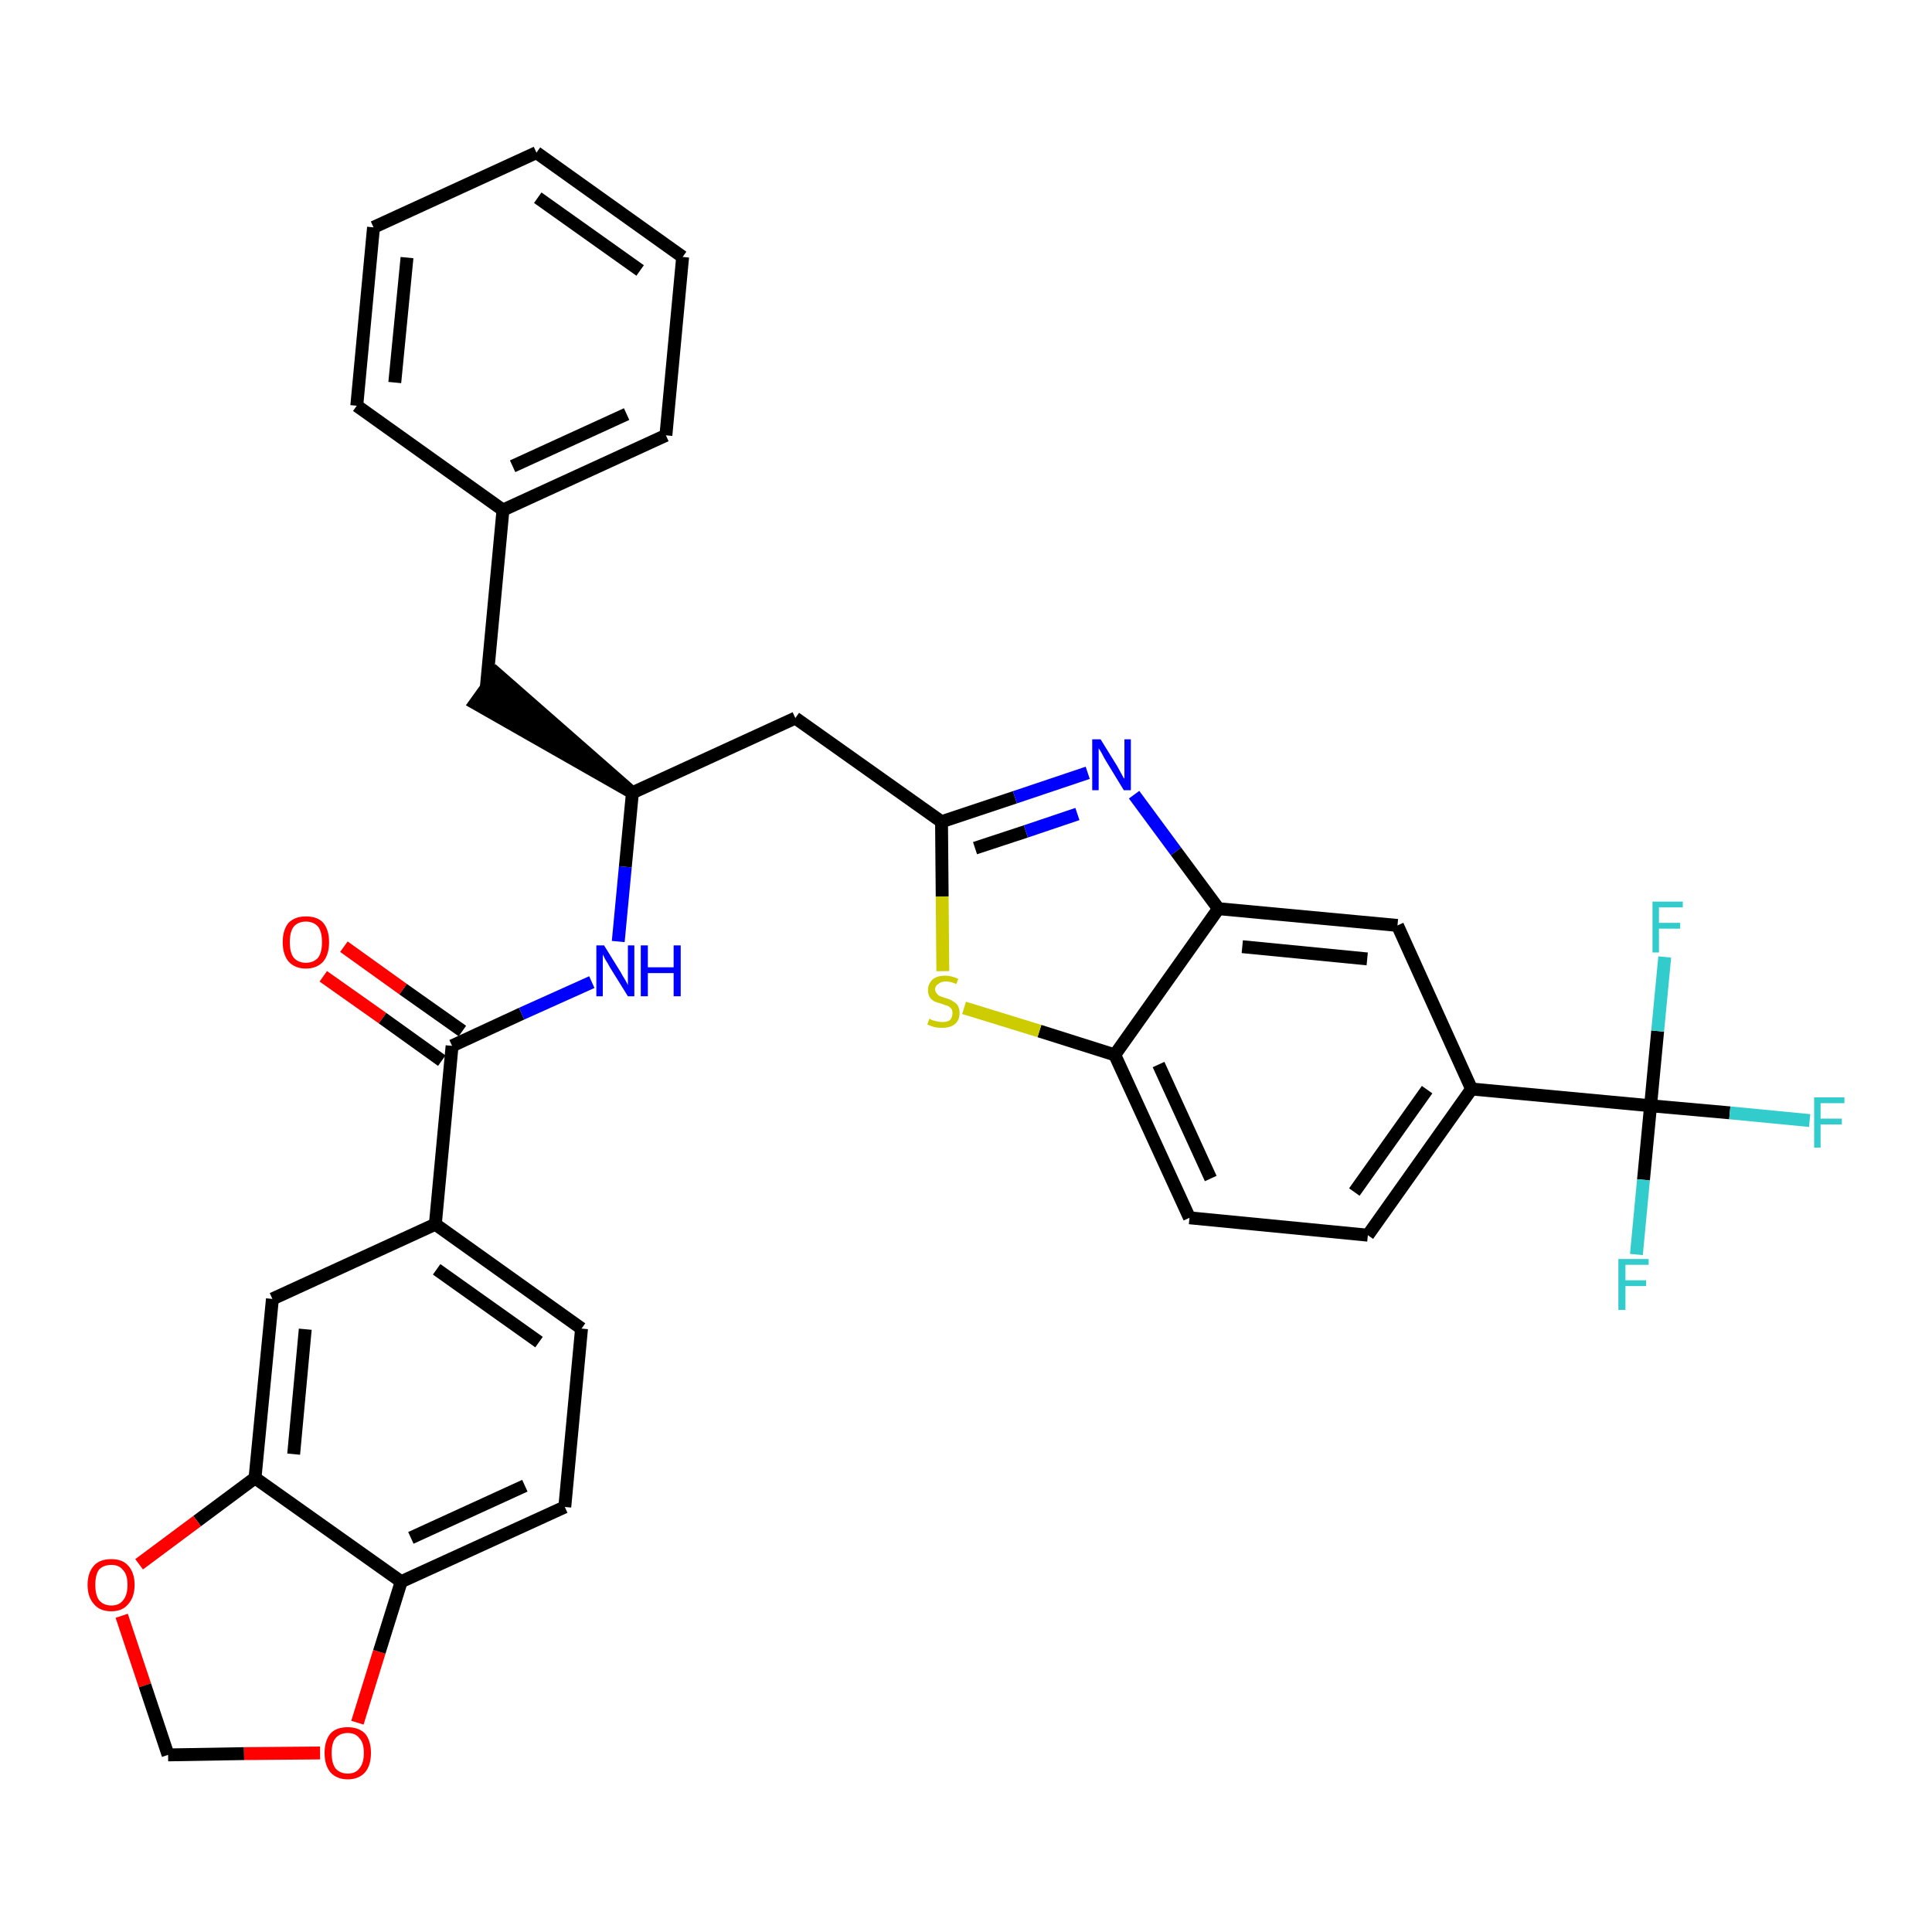 <?xml version='1.0' encoding='iso-8859-1'?>
<svg version='1.1' baseProfile='full'
              xmlns='http://www.w3.org/2000/svg'
                      xmlns:rdkit='http://www.rdkit.org/xml'
                      xmlns:xlink='http://www.w3.org/1999/xlink'
                  xml:space='preserve'
width='300px' height='300px' viewBox='0 0 300 300'>
<!-- END OF HEADER -->
<path class='bond-0 atom-0 atom-1' d='M 50.2,151.6 L 59.4,158.1' style='fill:none;fill-rule:evenodd;stroke:#FF0000;stroke-width:2.0px;stroke-linecap:butt;stroke-linejoin:miter;stroke-opacity:1' />
<path class='bond-0 atom-0 atom-1' d='M 59.4,158.1 L 68.6,164.7' style='fill:none;fill-rule:evenodd;stroke:#000000;stroke-width:2.0px;stroke-linecap:butt;stroke-linejoin:miter;stroke-opacity:1' />
<path class='bond-0 atom-0 atom-1' d='M 53.4,147.0 L 62.6,153.6' style='fill:none;fill-rule:evenodd;stroke:#FF0000;stroke-width:2.0px;stroke-linecap:butt;stroke-linejoin:miter;stroke-opacity:1' />
<path class='bond-0 atom-0 atom-1' d='M 62.6,153.6 L 71.8,160.1' style='fill:none;fill-rule:evenodd;stroke:#000000;stroke-width:2.0px;stroke-linecap:butt;stroke-linejoin:miter;stroke-opacity:1' />
<path class='bond-1 atom-1 atom-2' d='M 70.2,162.4 L 81.0,157.4' style='fill:none;fill-rule:evenodd;stroke:#000000;stroke-width:2.0px;stroke-linecap:butt;stroke-linejoin:miter;stroke-opacity:1' />
<path class='bond-1 atom-1 atom-2' d='M 81.0,157.4 L 91.9,152.5' style='fill:none;fill-rule:evenodd;stroke:#0000FF;stroke-width:2.0px;stroke-linecap:butt;stroke-linejoin:miter;stroke-opacity:1' />
<path class='bond-24 atom-1 atom-25' d='M 70.2,162.4 L 67.6,190.1' style='fill:none;fill-rule:evenodd;stroke:#000000;stroke-width:2.0px;stroke-linecap:butt;stroke-linejoin:miter;stroke-opacity:1' />
<path class='bond-2 atom-2 atom-3' d='M 96.0,146.2 L 97.1,134.6' style='fill:none;fill-rule:evenodd;stroke:#0000FF;stroke-width:2.0px;stroke-linecap:butt;stroke-linejoin:miter;stroke-opacity:1' />
<path class='bond-2 atom-2 atom-3' d='M 97.1,134.6 L 98.2,123.1' style='fill:none;fill-rule:evenodd;stroke:#000000;stroke-width:2.0px;stroke-linecap:butt;stroke-linejoin:miter;stroke-opacity:1' />
<path class='bond-3 atom-3 atom-4' d='M 98.2,123.1 L 77.1,104.6 L 73.8,109.2 Z' style='fill:#000000;fill-rule:evenodd;fill-opacity:1;stroke:#000000;stroke-width:2.0px;stroke-linecap:butt;stroke-linejoin:miter;stroke-opacity:1;' />
<path class='bond-10 atom-3 atom-11' d='M 98.2,123.1 L 123.5,111.5' style='fill:none;fill-rule:evenodd;stroke:#000000;stroke-width:2.0px;stroke-linecap:butt;stroke-linejoin:miter;stroke-opacity:1' />
<path class='bond-4 atom-4 atom-5' d='M 75.5,106.9 L 78.1,79.2' style='fill:none;fill-rule:evenodd;stroke:#000000;stroke-width:2.0px;stroke-linecap:butt;stroke-linejoin:miter;stroke-opacity:1' />
<path class='bond-5 atom-5 atom-6' d='M 78.1,79.2 L 103.4,67.6' style='fill:none;fill-rule:evenodd;stroke:#000000;stroke-width:2.0px;stroke-linecap:butt;stroke-linejoin:miter;stroke-opacity:1' />
<path class='bond-5 atom-5 atom-6' d='M 79.6,72.4 L 97.3,64.3' style='fill:none;fill-rule:evenodd;stroke:#000000;stroke-width:2.0px;stroke-linecap:butt;stroke-linejoin:miter;stroke-opacity:1' />
<path class='bond-33 atom-10 atom-5' d='M 55.4,63.0 L 78.1,79.2' style='fill:none;fill-rule:evenodd;stroke:#000000;stroke-width:2.0px;stroke-linecap:butt;stroke-linejoin:miter;stroke-opacity:1' />
<path class='bond-6 atom-6 atom-7' d='M 103.4,67.6 L 106.0,39.9' style='fill:none;fill-rule:evenodd;stroke:#000000;stroke-width:2.0px;stroke-linecap:butt;stroke-linejoin:miter;stroke-opacity:1' />
<path class='bond-7 atom-7 atom-8' d='M 106.0,39.9 L 83.3,23.7' style='fill:none;fill-rule:evenodd;stroke:#000000;stroke-width:2.0px;stroke-linecap:butt;stroke-linejoin:miter;stroke-opacity:1' />
<path class='bond-7 atom-7 atom-8' d='M 99.4,42.0 L 83.5,30.7' style='fill:none;fill-rule:evenodd;stroke:#000000;stroke-width:2.0px;stroke-linecap:butt;stroke-linejoin:miter;stroke-opacity:1' />
<path class='bond-8 atom-8 atom-9' d='M 83.3,23.7 L 58.0,35.3' style='fill:none;fill-rule:evenodd;stroke:#000000;stroke-width:2.0px;stroke-linecap:butt;stroke-linejoin:miter;stroke-opacity:1' />
<path class='bond-9 atom-9 atom-10' d='M 58.0,35.3 L 55.4,63.0' style='fill:none;fill-rule:evenodd;stroke:#000000;stroke-width:2.0px;stroke-linecap:butt;stroke-linejoin:miter;stroke-opacity:1' />
<path class='bond-9 atom-9 atom-10' d='M 63.2,40.0 L 61.3,59.4' style='fill:none;fill-rule:evenodd;stroke:#000000;stroke-width:2.0px;stroke-linecap:butt;stroke-linejoin:miter;stroke-opacity:1' />
<path class='bond-11 atom-11 atom-12' d='M 123.5,111.5 L 146.2,127.6' style='fill:none;fill-rule:evenodd;stroke:#000000;stroke-width:2.0px;stroke-linecap:butt;stroke-linejoin:miter;stroke-opacity:1' />
<path class='bond-12 atom-12 atom-13' d='M 146.2,127.6 L 157.6,123.8' style='fill:none;fill-rule:evenodd;stroke:#000000;stroke-width:2.0px;stroke-linecap:butt;stroke-linejoin:miter;stroke-opacity:1' />
<path class='bond-12 atom-12 atom-13' d='M 157.6,123.8 L 168.9,120.0' style='fill:none;fill-rule:evenodd;stroke:#0000FF;stroke-width:2.0px;stroke-linecap:butt;stroke-linejoin:miter;stroke-opacity:1' />
<path class='bond-12 atom-12 atom-13' d='M 151.4,131.7 L 159.3,129.1' style='fill:none;fill-rule:evenodd;stroke:#000000;stroke-width:2.0px;stroke-linecap:butt;stroke-linejoin:miter;stroke-opacity:1' />
<path class='bond-12 atom-12 atom-13' d='M 159.3,129.1 L 167.3,126.4' style='fill:none;fill-rule:evenodd;stroke:#0000FF;stroke-width:2.0px;stroke-linecap:butt;stroke-linejoin:miter;stroke-opacity:1' />
<path class='bond-34 atom-24 atom-12' d='M 146.4,150.8 L 146.3,139.2' style='fill:none;fill-rule:evenodd;stroke:#CCCC00;stroke-width:2.0px;stroke-linecap:butt;stroke-linejoin:miter;stroke-opacity:1' />
<path class='bond-34 atom-24 atom-12' d='M 146.3,139.2 L 146.2,127.6' style='fill:none;fill-rule:evenodd;stroke:#000000;stroke-width:2.0px;stroke-linecap:butt;stroke-linejoin:miter;stroke-opacity:1' />
<path class='bond-13 atom-13 atom-14' d='M 176.1,123.4 L 182.6,132.2' style='fill:none;fill-rule:evenodd;stroke:#0000FF;stroke-width:2.0px;stroke-linecap:butt;stroke-linejoin:miter;stroke-opacity:1' />
<path class='bond-13 atom-13 atom-14' d='M 182.6,132.2 L 189.2,141.1' style='fill:none;fill-rule:evenodd;stroke:#000000;stroke-width:2.0px;stroke-linecap:butt;stroke-linejoin:miter;stroke-opacity:1' />
<path class='bond-14 atom-14 atom-15' d='M 189.2,141.1 L 217.0,143.7' style='fill:none;fill-rule:evenodd;stroke:#000000;stroke-width:2.0px;stroke-linecap:butt;stroke-linejoin:miter;stroke-opacity:1' />
<path class='bond-14 atom-14 atom-15' d='M 192.9,147.0 L 212.3,148.9' style='fill:none;fill-rule:evenodd;stroke:#000000;stroke-width:2.0px;stroke-linecap:butt;stroke-linejoin:miter;stroke-opacity:1' />
<path class='bond-36 atom-23 atom-14' d='M 173.1,163.8 L 189.2,141.1' style='fill:none;fill-rule:evenodd;stroke:#000000;stroke-width:2.0px;stroke-linecap:butt;stroke-linejoin:miter;stroke-opacity:1' />
<path class='bond-15 atom-15 atom-16' d='M 217.0,143.7 L 228.5,169.1' style='fill:none;fill-rule:evenodd;stroke:#000000;stroke-width:2.0px;stroke-linecap:butt;stroke-linejoin:miter;stroke-opacity:1' />
<path class='bond-16 atom-16 atom-17' d='M 228.5,169.1 L 256.3,171.7' style='fill:none;fill-rule:evenodd;stroke:#000000;stroke-width:2.0px;stroke-linecap:butt;stroke-linejoin:miter;stroke-opacity:1' />
<path class='bond-20 atom-16 atom-21' d='M 228.5,169.1 L 212.4,191.8' style='fill:none;fill-rule:evenodd;stroke:#000000;stroke-width:2.0px;stroke-linecap:butt;stroke-linejoin:miter;stroke-opacity:1' />
<path class='bond-20 atom-16 atom-21' d='M 221.6,169.2 L 210.3,185.1' style='fill:none;fill-rule:evenodd;stroke:#000000;stroke-width:2.0px;stroke-linecap:butt;stroke-linejoin:miter;stroke-opacity:1' />
<path class='bond-17 atom-17 atom-18' d='M 256.3,171.7 L 268.6,172.8' style='fill:none;fill-rule:evenodd;stroke:#000000;stroke-width:2.0px;stroke-linecap:butt;stroke-linejoin:miter;stroke-opacity:1' />
<path class='bond-17 atom-17 atom-18' d='M 268.6,172.8 L 281.0,174.0' style='fill:none;fill-rule:evenodd;stroke:#33CCCC;stroke-width:2.0px;stroke-linecap:butt;stroke-linejoin:miter;stroke-opacity:1' />
<path class='bond-18 atom-17 atom-19' d='M 256.3,171.7 L 255.2,183.2' style='fill:none;fill-rule:evenodd;stroke:#000000;stroke-width:2.0px;stroke-linecap:butt;stroke-linejoin:miter;stroke-opacity:1' />
<path class='bond-18 atom-17 atom-19' d='M 255.2,183.2 L 254.1,194.8' style='fill:none;fill-rule:evenodd;stroke:#33CCCC;stroke-width:2.0px;stroke-linecap:butt;stroke-linejoin:miter;stroke-opacity:1' />
<path class='bond-19 atom-17 atom-20' d='M 256.3,171.7 L 257.4,160.1' style='fill:none;fill-rule:evenodd;stroke:#000000;stroke-width:2.0px;stroke-linecap:butt;stroke-linejoin:miter;stroke-opacity:1' />
<path class='bond-19 atom-17 atom-20' d='M 257.4,160.1 L 258.5,148.6' style='fill:none;fill-rule:evenodd;stroke:#33CCCC;stroke-width:2.0px;stroke-linecap:butt;stroke-linejoin:miter;stroke-opacity:1' />
<path class='bond-21 atom-21 atom-22' d='M 212.4,191.8 L 184.7,189.1' style='fill:none;fill-rule:evenodd;stroke:#000000;stroke-width:2.0px;stroke-linecap:butt;stroke-linejoin:miter;stroke-opacity:1' />
<path class='bond-22 atom-22 atom-23' d='M 184.7,189.1 L 173.1,163.8' style='fill:none;fill-rule:evenodd;stroke:#000000;stroke-width:2.0px;stroke-linecap:butt;stroke-linejoin:miter;stroke-opacity:1' />
<path class='bond-22 atom-22 atom-23' d='M 188.0,183.0 L 179.9,165.3' style='fill:none;fill-rule:evenodd;stroke:#000000;stroke-width:2.0px;stroke-linecap:butt;stroke-linejoin:miter;stroke-opacity:1' />
<path class='bond-23 atom-23 atom-24' d='M 173.1,163.8 L 161.4,160.1' style='fill:none;fill-rule:evenodd;stroke:#000000;stroke-width:2.0px;stroke-linecap:butt;stroke-linejoin:miter;stroke-opacity:1' />
<path class='bond-23 atom-23 atom-24' d='M 161.4,160.1 L 149.7,156.5' style='fill:none;fill-rule:evenodd;stroke:#CCCC00;stroke-width:2.0px;stroke-linecap:butt;stroke-linejoin:miter;stroke-opacity:1' />
<path class='bond-25 atom-25 atom-26' d='M 67.6,190.1 L 90.3,206.3' style='fill:none;fill-rule:evenodd;stroke:#000000;stroke-width:2.0px;stroke-linecap:butt;stroke-linejoin:miter;stroke-opacity:1' />
<path class='bond-25 atom-25 atom-26' d='M 67.8,197.1 L 83.7,208.4' style='fill:none;fill-rule:evenodd;stroke:#000000;stroke-width:2.0px;stroke-linecap:butt;stroke-linejoin:miter;stroke-opacity:1' />
<path class='bond-35 atom-30 atom-25' d='M 42.3,201.7 L 67.6,190.1' style='fill:none;fill-rule:evenodd;stroke:#000000;stroke-width:2.0px;stroke-linecap:butt;stroke-linejoin:miter;stroke-opacity:1' />
<path class='bond-26 atom-26 atom-27' d='M 90.3,206.3 L 87.7,234.0' style='fill:none;fill-rule:evenodd;stroke:#000000;stroke-width:2.0px;stroke-linecap:butt;stroke-linejoin:miter;stroke-opacity:1' />
<path class='bond-27 atom-27 atom-28' d='M 87.7,234.0 L 62.3,245.6' style='fill:none;fill-rule:evenodd;stroke:#000000;stroke-width:2.0px;stroke-linecap:butt;stroke-linejoin:miter;stroke-opacity:1' />
<path class='bond-27 atom-27 atom-28' d='M 81.5,230.7 L 63.8,238.8' style='fill:none;fill-rule:evenodd;stroke:#000000;stroke-width:2.0px;stroke-linecap:butt;stroke-linejoin:miter;stroke-opacity:1' />
<path class='bond-28 atom-28 atom-29' d='M 62.3,245.6 L 39.6,229.5' style='fill:none;fill-rule:evenodd;stroke:#000000;stroke-width:2.0px;stroke-linecap:butt;stroke-linejoin:miter;stroke-opacity:1' />
<path class='bond-37 atom-33 atom-28' d='M 55.5,267.5 L 58.9,256.5' style='fill:none;fill-rule:evenodd;stroke:#FF0000;stroke-width:2.0px;stroke-linecap:butt;stroke-linejoin:miter;stroke-opacity:1' />
<path class='bond-37 atom-33 atom-28' d='M 58.9,256.5 L 62.3,245.6' style='fill:none;fill-rule:evenodd;stroke:#000000;stroke-width:2.0px;stroke-linecap:butt;stroke-linejoin:miter;stroke-opacity:1' />
<path class='bond-29 atom-29 atom-30' d='M 39.6,229.5 L 42.3,201.7' style='fill:none;fill-rule:evenodd;stroke:#000000;stroke-width:2.0px;stroke-linecap:butt;stroke-linejoin:miter;stroke-opacity:1' />
<path class='bond-29 atom-29 atom-30' d='M 45.6,225.8 L 47.4,206.4' style='fill:none;fill-rule:evenodd;stroke:#000000;stroke-width:2.0px;stroke-linecap:butt;stroke-linejoin:miter;stroke-opacity:1' />
<path class='bond-30 atom-29 atom-31' d='M 39.6,229.5 L 30.6,236.2' style='fill:none;fill-rule:evenodd;stroke:#000000;stroke-width:2.0px;stroke-linecap:butt;stroke-linejoin:miter;stroke-opacity:1' />
<path class='bond-30 atom-29 atom-31' d='M 30.6,236.2 L 21.6,242.9' style='fill:none;fill-rule:evenodd;stroke:#FF0000;stroke-width:2.0px;stroke-linecap:butt;stroke-linejoin:miter;stroke-opacity:1' />
<path class='bond-31 atom-31 atom-32' d='M 18.9,250.9 L 22.5,261.7' style='fill:none;fill-rule:evenodd;stroke:#FF0000;stroke-width:2.0px;stroke-linecap:butt;stroke-linejoin:miter;stroke-opacity:1' />
<path class='bond-31 atom-31 atom-32' d='M 22.5,261.7 L 26.1,272.5' style='fill:none;fill-rule:evenodd;stroke:#000000;stroke-width:2.0px;stroke-linecap:butt;stroke-linejoin:miter;stroke-opacity:1' />
<path class='bond-32 atom-32 atom-33' d='M 26.1,272.5 L 37.9,272.3' style='fill:none;fill-rule:evenodd;stroke:#000000;stroke-width:2.0px;stroke-linecap:butt;stroke-linejoin:miter;stroke-opacity:1' />
<path class='bond-32 atom-32 atom-33' d='M 37.9,272.3 L 49.7,272.2' style='fill:none;fill-rule:evenodd;stroke:#FF0000;stroke-width:2.0px;stroke-linecap:butt;stroke-linejoin:miter;stroke-opacity:1' />
<path  class='atom-0' d='M 43.9 146.3
Q 43.9 144.4, 44.8 143.3
Q 45.8 142.3, 47.5 142.3
Q 49.3 142.3, 50.2 143.3
Q 51.1 144.4, 51.1 146.3
Q 51.1 148.2, 50.2 149.3
Q 49.2 150.4, 47.5 150.4
Q 45.8 150.4, 44.8 149.3
Q 43.9 148.2, 43.9 146.3
M 47.5 149.5
Q 48.7 149.5, 49.4 148.7
Q 50.0 147.9, 50.0 146.3
Q 50.0 144.7, 49.4 143.9
Q 48.7 143.1, 47.5 143.1
Q 46.3 143.1, 45.6 143.9
Q 45.0 144.7, 45.0 146.3
Q 45.0 147.9, 45.6 148.7
Q 46.3 149.5, 47.5 149.5
' fill='#FF0000'/>
<path  class='atom-2' d='M 93.8 146.8
L 96.4 151.0
Q 96.6 151.4, 97.1 152.2
Q 97.5 152.9, 97.5 153.0
L 97.5 146.8
L 98.5 146.8
L 98.5 154.7
L 97.5 154.7
L 94.7 150.2
Q 94.4 149.6, 94.0 149.0
Q 93.7 148.4, 93.6 148.2
L 93.6 154.7
L 92.6 154.7
L 92.6 146.8
L 93.8 146.8
' fill='#0000FF'/>
<path  class='atom-2' d='M 99.5 146.8
L 100.6 146.8
L 100.6 150.2
L 104.6 150.2
L 104.6 146.8
L 105.7 146.8
L 105.7 154.7
L 104.6 154.7
L 104.6 151.1
L 100.6 151.1
L 100.6 154.7
L 99.5 154.7
L 99.5 146.8
' fill='#0000FF'/>
<path  class='atom-13' d='M 170.9 114.8
L 173.5 119.0
Q 173.7 119.4, 174.1 120.1
Q 174.5 120.9, 174.6 120.9
L 174.6 114.8
L 175.6 114.8
L 175.6 122.7
L 174.5 122.7
L 171.7 118.1
Q 171.4 117.6, 171.1 117.0
Q 170.7 116.3, 170.6 116.2
L 170.6 122.7
L 169.6 122.7
L 169.6 114.8
L 170.9 114.8
' fill='#0000FF'/>
<path  class='atom-18' d='M 281.7 170.4
L 286.4 170.4
L 286.4 171.3
L 282.7 171.3
L 282.7 173.7
L 286.0 173.7
L 286.0 174.6
L 282.7 174.6
L 282.7 178.2
L 281.7 178.2
L 281.7 170.4
' fill='#33CCCC'/>
<path  class='atom-19' d='M 251.3 195.5
L 256.0 195.5
L 256.0 196.4
L 252.4 196.4
L 252.4 198.8
L 255.6 198.8
L 255.6 199.7
L 252.4 199.7
L 252.4 203.4
L 251.3 203.4
L 251.3 195.5
' fill='#33CCCC'/>
<path  class='atom-20' d='M 256.6 140.0
L 261.3 140.0
L 261.3 140.9
L 257.6 140.9
L 257.6 143.3
L 260.9 143.3
L 260.9 144.2
L 257.6 144.2
L 257.6 147.9
L 256.6 147.9
L 256.6 140.0
' fill='#33CCCC'/>
<path  class='atom-24' d='M 144.3 158.2
Q 144.4 158.2, 144.7 158.4
Q 145.1 158.5, 145.5 158.6
Q 145.9 158.7, 146.3 158.7
Q 147.1 158.7, 147.5 158.4
Q 147.9 158.0, 147.9 157.3
Q 147.9 156.9, 147.7 156.6
Q 147.5 156.4, 147.2 156.2
Q 146.8 156.1, 146.3 155.9
Q 145.6 155.7, 145.1 155.5
Q 144.7 155.3, 144.4 154.9
Q 144.1 154.5, 144.1 153.7
Q 144.1 152.8, 144.8 152.1
Q 145.5 151.5, 146.8 151.5
Q 147.7 151.5, 148.8 152.0
L 148.5 152.8
Q 147.6 152.4, 146.9 152.4
Q 146.1 152.4, 145.7 152.8
Q 145.2 153.1, 145.2 153.6
Q 145.2 154.0, 145.5 154.3
Q 145.7 154.6, 146.0 154.7
Q 146.3 154.8, 146.9 155.0
Q 147.6 155.2, 148.0 155.5
Q 148.4 155.7, 148.7 156.1
Q 149.0 156.6, 149.0 157.3
Q 149.0 158.4, 148.3 159.0
Q 147.6 159.6, 146.3 159.6
Q 145.6 159.6, 145.1 159.5
Q 144.6 159.3, 144.0 159.1
L 144.3 158.2
' fill='#CCCC00'/>
<path  class='atom-31' d='M 13.6 246.1
Q 13.6 244.2, 14.6 243.1
Q 15.5 242.1, 17.3 242.1
Q 19.0 242.1, 19.9 243.1
Q 20.9 244.2, 20.9 246.1
Q 20.9 248.0, 19.9 249.1
Q 19.0 250.2, 17.3 250.2
Q 15.5 250.2, 14.6 249.1
Q 13.6 248.0, 13.6 246.1
M 17.3 249.3
Q 18.5 249.3, 19.1 248.5
Q 19.8 247.7, 19.8 246.1
Q 19.8 244.5, 19.1 243.8
Q 18.5 243.0, 17.3 243.0
Q 16.1 243.0, 15.4 243.7
Q 14.8 244.5, 14.8 246.1
Q 14.8 247.7, 15.4 248.5
Q 16.1 249.3, 17.3 249.3
' fill='#FF0000'/>
<path  class='atom-33' d='M 50.4 272.2
Q 50.4 270.3, 51.3 269.2
Q 52.2 268.2, 54.0 268.2
Q 55.7 268.2, 56.7 269.2
Q 57.6 270.3, 57.6 272.2
Q 57.6 274.1, 56.7 275.2
Q 55.7 276.3, 54.0 276.3
Q 52.3 276.3, 51.3 275.2
Q 50.4 274.1, 50.4 272.2
M 54.0 275.4
Q 55.2 275.4, 55.8 274.6
Q 56.5 273.8, 56.5 272.2
Q 56.5 270.6, 55.8 269.9
Q 55.2 269.1, 54.0 269.1
Q 52.8 269.1, 52.1 269.9
Q 51.5 270.6, 51.5 272.2
Q 51.5 273.8, 52.1 274.6
Q 52.8 275.4, 54.0 275.4
' fill='#FF0000'/>
</svg>
